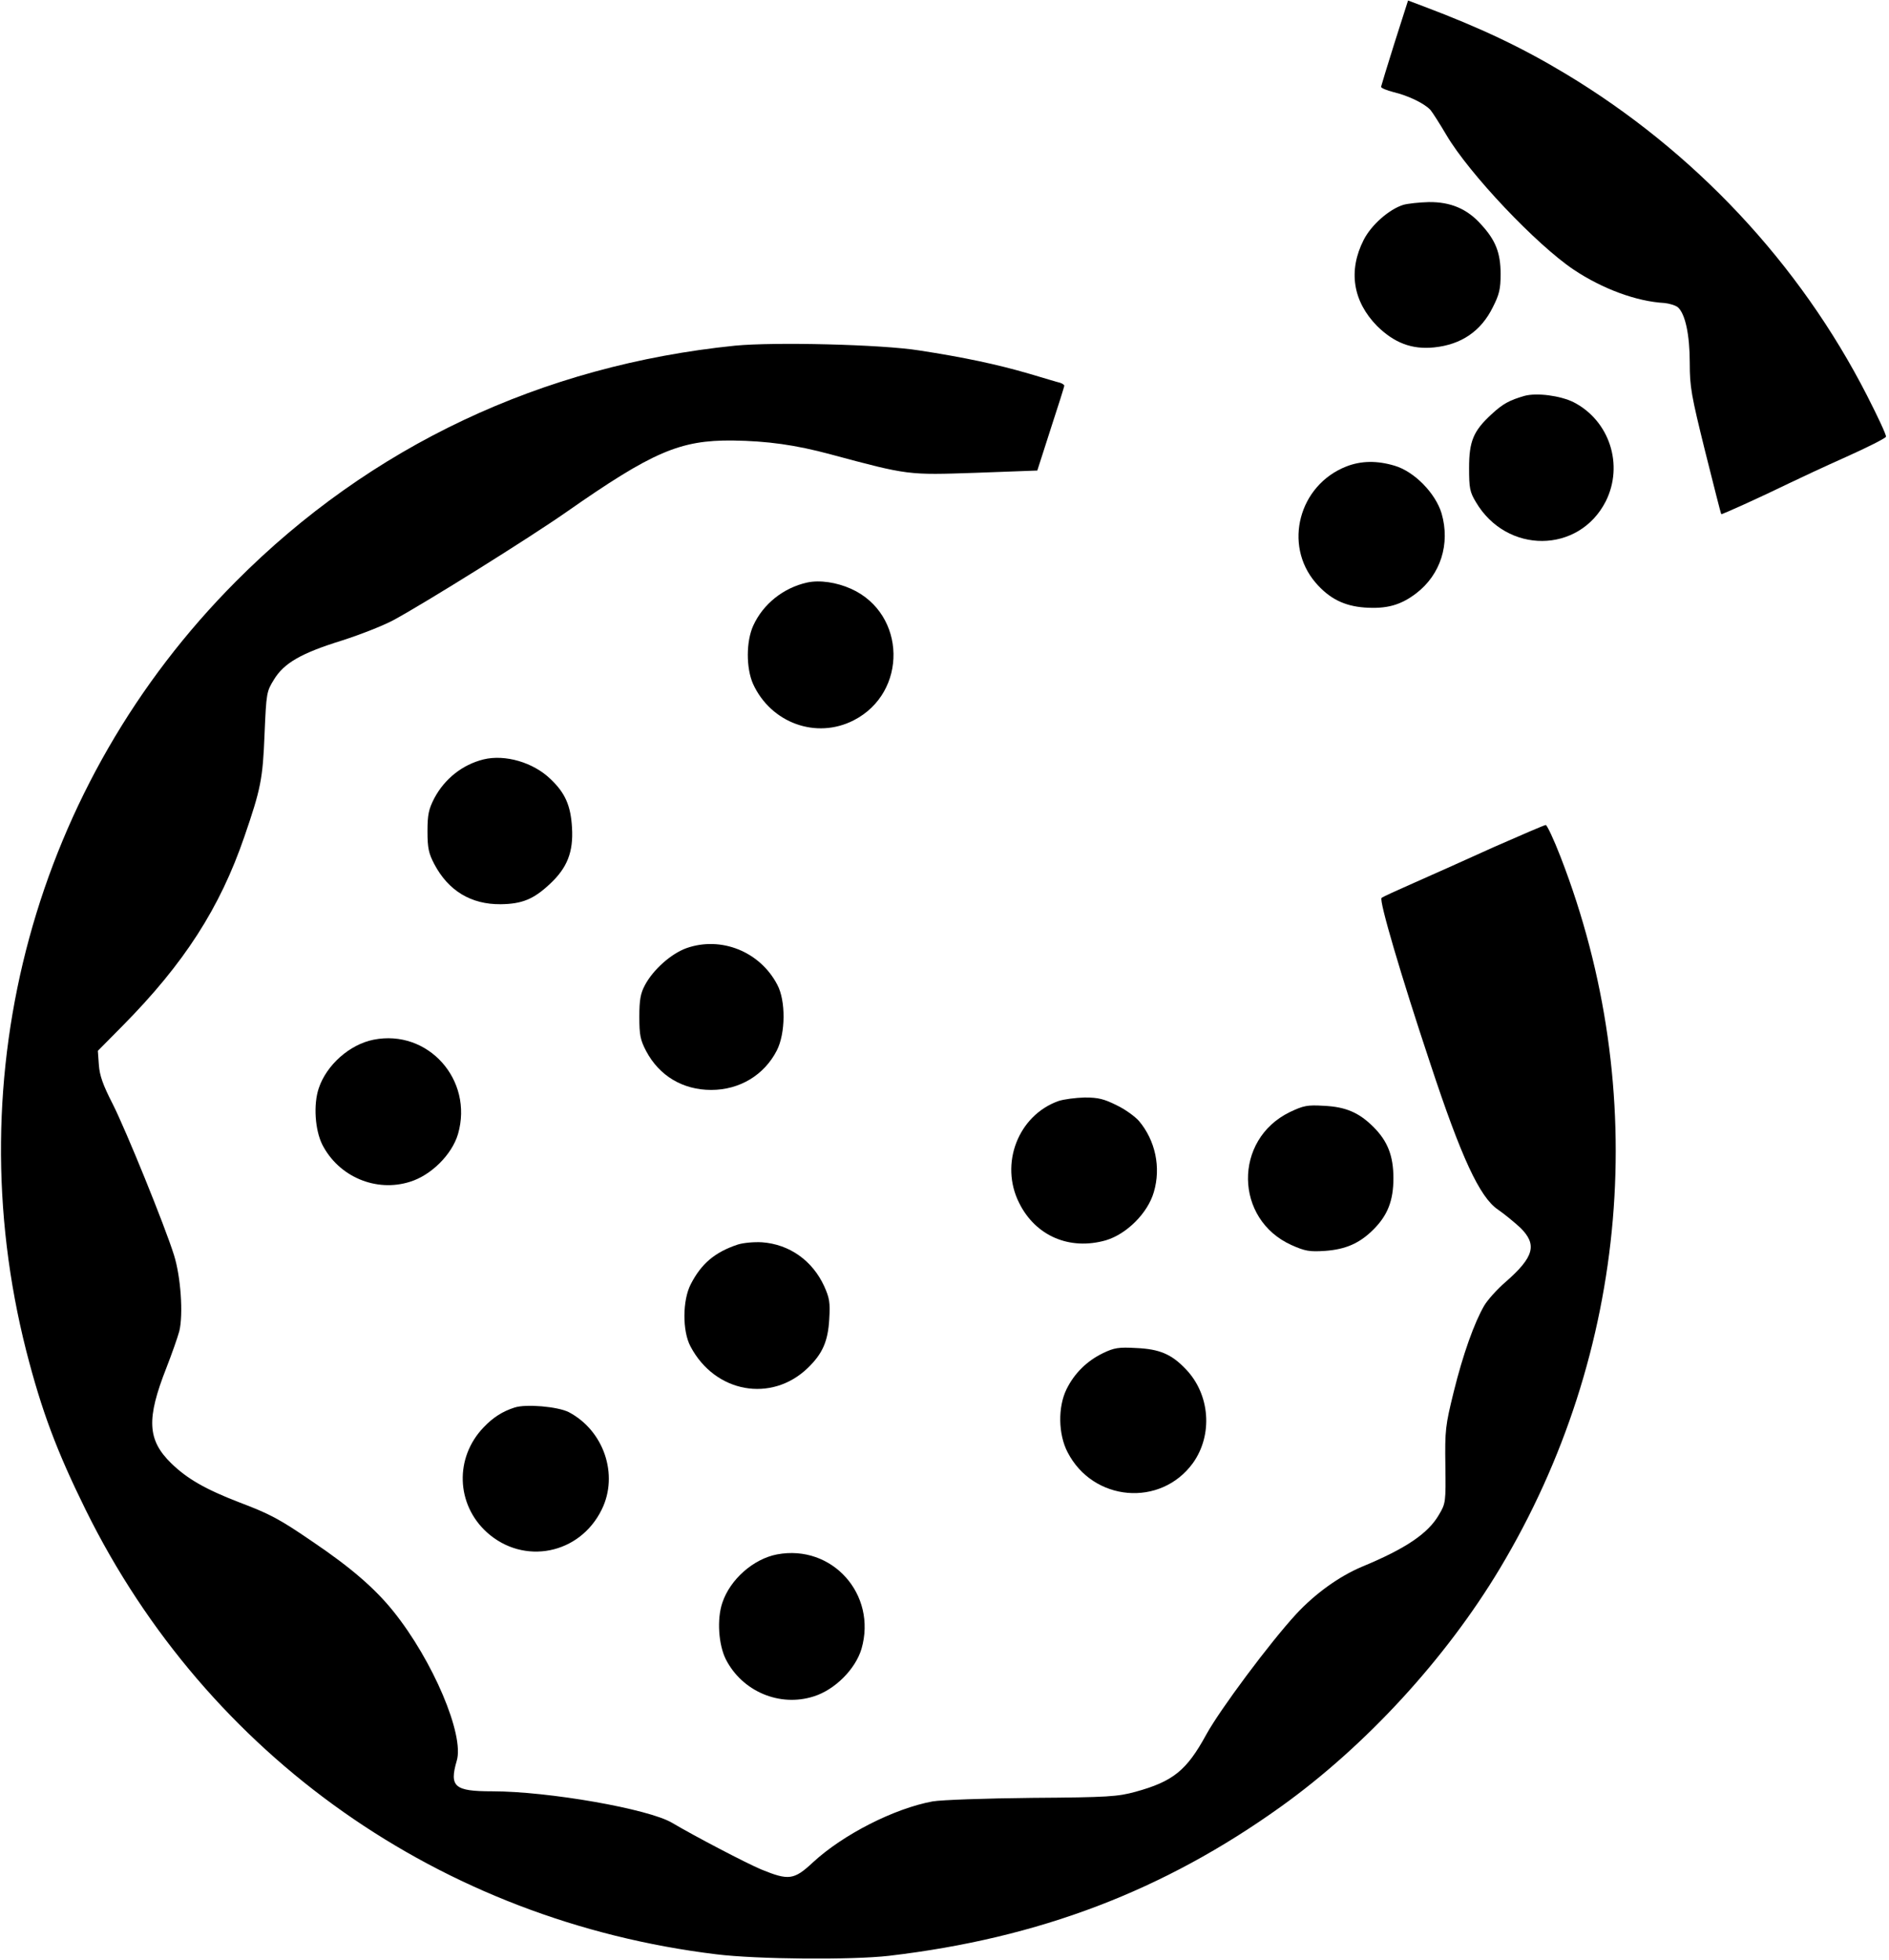 <?xml version="1.0" standalone="no"?>
<!DOCTYPE svg PUBLIC "-//W3C//DTD SVG 20010904//EN"
 "http://www.w3.org/TR/2001/REC-SVG-20010904/DTD/svg10.dtd">
<svg version="1.0" xmlns="http://www.w3.org/2000/svg"
 width="749pt" height="777pt" viewBox="0 0 749 777"
 preserveAspectRatio="xMidYMid meet">

<g transform="translate(0,777) scale(0.1,-0.1)"
fill="#000000" stroke="none">
<path d="M5530 7602 c-29 -92 -53 -171 -54 -176 0 -5 22 -14 49 -21 59 -14
123 -45 147 -71 9 -11 37 -55 63 -99 90 -153 357 -435 505 -534 114 -76 249
-126 360 -132 19 -2 43 -9 53 -17 29 -26 47 -108 47 -221 0 -95 6 -128 61
-350 34 -135 62 -247 64 -249 2 -2 153 66 270 123 39 19 140 66 225 104 85 38
156 74 158 80 2 6 -32 79 -75 163 -268 524 -685 969 -1196 1276 -173 104 -335
181 -563 267 l-61 23 -53 -166z"/>
<path d="M5564 6958 c-57 -18 -127 -80 -157 -139 -62 -122 -43 -243 53 -341
68 -67 138 -94 226 -85 108 11 186 64 233 159 26 51 31 73 31 132 0 84 -20
134 -77 196 -55 62 -121 90 -208 89 -38 -1 -84 -6 -101 -11z"/>
<path d="M2915 6400 c-767 -78 -1446 -398 -1980 -935 -797 -800 -1110 -1951
-831 -3049 61 -238 121 -398 236 -631 482 -976 1408 -1628 2500 -1761 162 -20
538 -23 685 -6 596 70 1089 258 1555 592 335 240 653 586 867 943 513 855 601
1892 241 2820 -27 70 -54 127 -59 127 -5 0 -98 -40 -207 -88 -108 -49 -251
-113 -317 -142 -66 -29 -123 -55 -127 -59 -11 -9 78 -311 193 -656 123 -373
196 -530 268 -579 25 -17 65 -50 89 -72 68 -67 55 -116 -58 -215 -34 -29 -72
-72 -85 -94 -39 -67 -84 -192 -121 -342 -33 -134 -35 -151 -33 -292 2 -145 1
-150 -25 -194 -43 -75 -132 -135 -306 -207 -90 -38 -185 -106 -261 -188 -104
-113 -301 -377 -356 -477 -78 -143 -132 -186 -281 -227 -70 -19 -107 -22 -409
-24 -190 -2 -359 -8 -395 -14 -152 -28 -355 -131 -475 -242 -75 -70 -96 -72
-204 -28 -60 25 -268 134 -354 185 -92 55 -490 125 -714 125 -149 0 -170 18
-140 121 31 102 -95 398 -251 592 -73 91 -169 174 -320 276 -133 91 -169 110
-293 157 -132 51 -204 92 -268 154 -95 93 -99 176 -19 379 21 54 44 119 51
145 16 66 6 215 -21 301 -37 118 -190 494 -243 599 -39 76 -52 113 -55 155
l-4 56 99 100 c243 246 385 466 482 749 65 189 73 228 80 407 7 163 8 168 37
215 40 66 108 105 269 155 72 23 164 59 205 81 129 70 539 326 685 428 342
239 451 286 660 284 138 -2 248 -17 389 -55 309 -83 305 -82 575 -73 l244 9
53 165 c30 91 54 168 54 171 0 4 -8 9 -17 12 -10 2 -65 19 -123 36 -127 37
-259 65 -435 92 -149 24 -575 34 -730 19z"/>
<path d="M6045 6201 c-59 -17 -86 -31 -131 -73 -72 -66 -89 -107 -89 -213 0
-80 3 -95 27 -135 122 -207 409 -205 515 3 72 144 15 320 -128 393 -53 26
-145 38 -194 25z"/>
<path d="M5338 5921 c-188 -74 -250 -310 -122 -460 54 -63 113 -93 195 -99 87
-6 142 9 204 56 97 74 136 196 101 317 -24 80 -108 166 -186 189 -70 21 -133
20 -192 -3z"/>
<path d="M3200 5461 c-94 -21 -174 -85 -213 -170 -29 -63 -29 -169 -1 -232 71
-155 251 -220 399 -144 215 110 209 422 -10 521 -58 26 -125 36 -175 25z"/>
<path d="M1917 4760 c-84 -21 -154 -77 -195 -154 -22 -43 -27 -64 -27 -131 0
-67 5 -88 27 -130 56 -106 146 -160 263 -159 85 1 131 20 195 80 69 64 94 127
88 224 -5 87 -27 137 -85 192 -68 66 -180 99 -266 78z"/>
<path d="M2722 4012 c-61 -22 -132 -85 -165 -147 -17 -32 -22 -57 -22 -125 0
-73 4 -92 27 -136 52 -98 145 -154 258 -154 113 0 210 59 260 156 35 68 36
198 2 261 -69 132 -223 193 -360 145z"/>
<path d="M1481 3649 c-95 -19 -186 -100 -217 -192 -22 -65 -15 -166 14 -224
65 -127 213 -190 348 -147 84 26 166 108 190 189 62 215 -119 417 -335 374z"/>
<path d="M4197 3406 c-160 -57 -234 -249 -156 -404 65 -131 200 -189 344 -148
83 25 166 108 190 191 29 98 6 205 -59 282 -15 17 -54 46 -88 62 -50 25 -73
31 -127 31 -36 -1 -83 -7 -104 -14z"/>
<path d="M5114 3362 c-224 -109 -220 -425 7 -527 54 -24 71 -27 133 -23 82 6
137 30 192 85 56 56 79 114 79 203 0 89 -23 147 -79 203 -57 57 -110 80 -196
84 -67 4 -81 1 -136 -25z"/>
<path d="M2925 2837 c-90 -30 -144 -75 -186 -157 -33 -63 -34 -186 -1 -247 97
-184 321 -224 465 -85 58 56 80 105 85 193 4 67 1 84 -20 131 -47 102 -138
166 -246 174 -32 2 -75 -2 -97 -9z"/>
<path d="M4374 2407 c-64 -31 -114 -80 -145 -143 -35 -71 -33 -179 4 -250 101
-196 369 -219 497 -43 80 112 68 272 -28 372 -57 60 -105 80 -197 84 -69 4
-87 1 -131 -20z"/>
<path d="M2040 2191 c-47 -15 -85 -39 -122 -78 -116 -120 -110 -306 13 -417
146 -131 368 -87 455 91 68 138 8 313 -131 386 -44 22 -170 33 -215 18z"/>
<path d="M3081 1609 c-94 -18 -186 -99 -217 -192 -22 -65 -15 -166 14 -224 65
-127 213 -190 348 -147 84 26 166 108 190 189 62 216 -117 415 -335 374z"/>
</g>
</svg>
